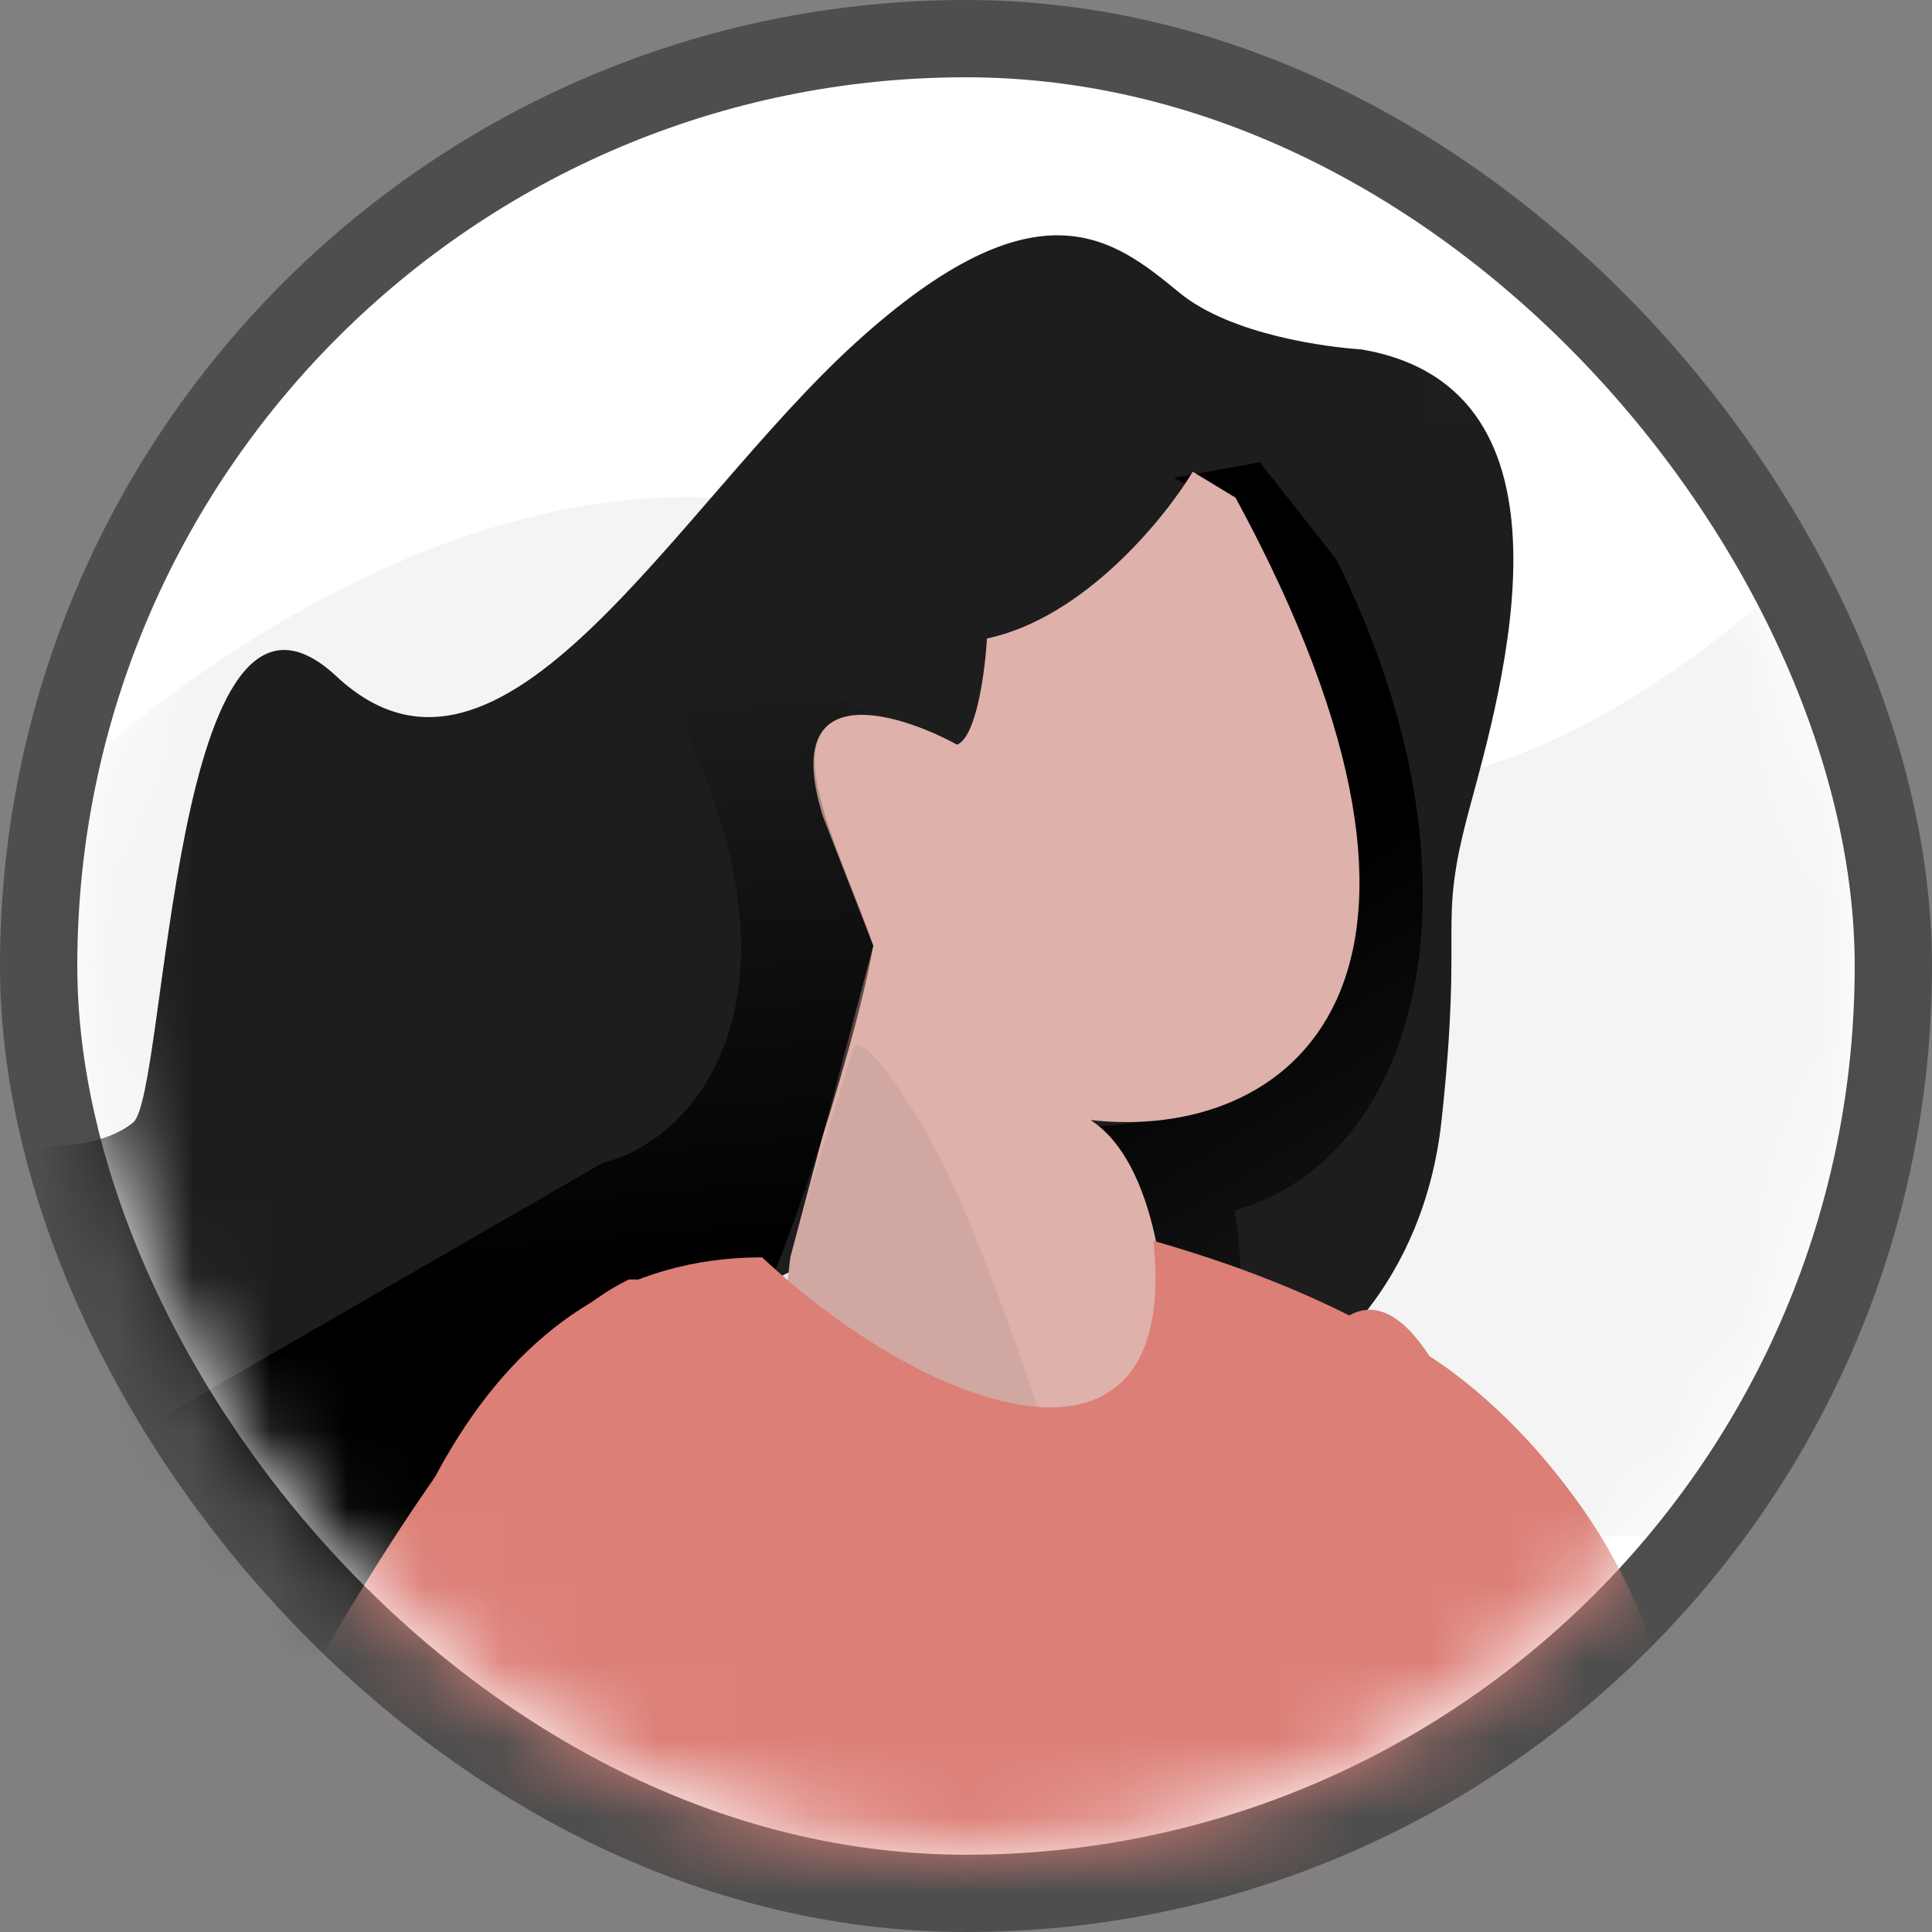 <svg width="25" height="25" viewBox="0 0 25 25" fill="none" xmlns="http://www.w3.org/2000/svg">
<rect x="0" y="0" width="25" height="25" fill="#808080" stroke="none"/>
<rect x="0.5" y="0.5" width="24" height="24" rx="12" fill="white" stroke="#4E4E4E"/>
<mask id="mask0" mask-type="alpha" maskUnits="userSpaceOnUse" x="1" y="1" width="23" height="23">
<rect x="1" y="1" width="23" height="23" rx="11.5" fill="#5EAD44"/>
</mask>
<g mask="url(#mask0)">
<path opacity="0.05" d="M13.814 8.531C9.063 3.843 2.724 8.09 0.148 10.8L-0.503 19.874H26.829V3.049C24.47 6.83 18.565 13.22 13.814 8.531Z" fill="#1D1D1D"/>
<path d="M11.524 16.415C9.557 15.184 6.186 21.461 2.373 22.527C-0.232 22.53 -5.406 19.835 -5.885 16.755C-6.691 11.573 -5.749 11.249 -4.676 12.5C-3.218 14.198 0.605 15.432 1.722 14.526C2.169 14.165 2.212 6.754 4.354 8.752C6.495 10.751 8.717 6.574 11.076 4.431C13.436 2.288 14.419 3.095 15.261 3.787C15.936 4.341 17.194 4.494 17.616 4.521C20.569 5.025 19.437 8.897 19.013 10.469C18.588 12.04 18.94 11.849 18.654 14.495C18.426 16.612 17.102 17.701 16.469 17.982C15.277 18.312 12.916 18.601 11.868 17.74C11.421 17.596 11.108 17.545 10.899 17.539C10.327 17.522 10.53 17.843 10.899 17.539C11.091 17.38 11.328 17.051 11.524 16.415Z" fill="#1D1D1D"/>
<path d="M15.973 15.664C16.194 16.869 15.886 18.025 15.886 18.025L14.851 17.271C14.506 15.189 14.359 14.59 13.915 14.586C18.89 14.51 17.247 9.178 15.803 6.521L15.192 6.183L16.302 5.982L17.293 7.24C19.34 11.365 18.386 14.986 15.973 15.664Z" fill="url(#paint0_linear)"/>
<path d="M14.111 14.493C15.002 15.071 15.093 16.85 15.124 17.546C16.205 21.697 10.801 19.094 9.946 18.656L10.227 16.268L11.3 12.239L10.648 10.564C10.092 8.766 11.574 9.196 12.385 9.636C12.636 9.531 12.746 8.69 12.771 8.262C14.021 7.998 15.067 6.714 15.434 6.104L15.988 6.44C19.416 12.759 16.661 14.783 14.111 14.493Z" fill="#DEB1AA"/>
<path opacity="0.07" d="M11.938 14.57C12.582 15.644 13.392 18.049 13.716 19.117C12.961 19.458 10.837 18.085 9.869 17.356L11.044 13.563C11.074 13.452 11.294 13.497 11.938 14.57Z" fill="#1D1D1D"/>
<path d="M9 9.745C8.389 8.33 10.598 8.79 11.279 9.243C9.863 9.175 10.851 10.93 11.3 12.237C11.053 13.67 9.954 16.917 9.71 17.07C9.304 17.325 4.301 28.206 -5.578 18.015L1.36 18.764L7.803 15.045C9.016 14.746 10.403 12.99 9 9.745Z" fill="url(#paint1_linear)"/>
<path d="M21.732 24.299C22.029 20.456 19.514 18.194 18.498 17.549C17.817 16.507 16.707 16.114 15.534 22.485C13.48 33.646 28.017 44.855 28.332 44.334C28.584 43.917 29.295 43.518 30.112 43.134C28.174 40.319 21.144 31.915 21.732 24.299Z" fill="#DC7F77"/>
<path d="M5.504 45.376C5.086 49.735 4.889 48.4 6.799 47.893L21.651 43.828C23.532 42.765 20.198 39.977 20.752 34.791C22.387 24.996 23.692 18.563 14.925 16.056C15.282 19.4 12.094 18.357 9.862 16.27C2.688 16.27 3.321 31.326 5.504 37.986C6.74 43.083 5.504 45.376 5.504 45.376Z" fill="#DC7F77"/>
<path d="M-6.711 42.664C-4.135 40.65 3.578 18.734 8.139 16.556C12.504 16.556 11.213 19.238 10.844 22.323C10.475 25.408 -4.228 44.77 -4.966 44.568C-5.556 44.407 -6.26 43.446 -6.711 42.664Z" fill="#DC7F77"/>
</g>
<defs>
<linearGradient id="paint0_linear" x1="15.757" y1="11.958" x2="19.378" y2="17.866" gradientUnits="userSpaceOnUse">
<stop/>
<stop offset="1" stop-opacity="0"/>
</linearGradient>
<linearGradient id="paint1_linear" x1="9.28" y1="8.756" x2="9.935" y2="16.229" gradientUnits="userSpaceOnUse">
<stop stop-opacity="0"/>
<stop offset="1"/>
</linearGradient>
</defs>
</svg>

